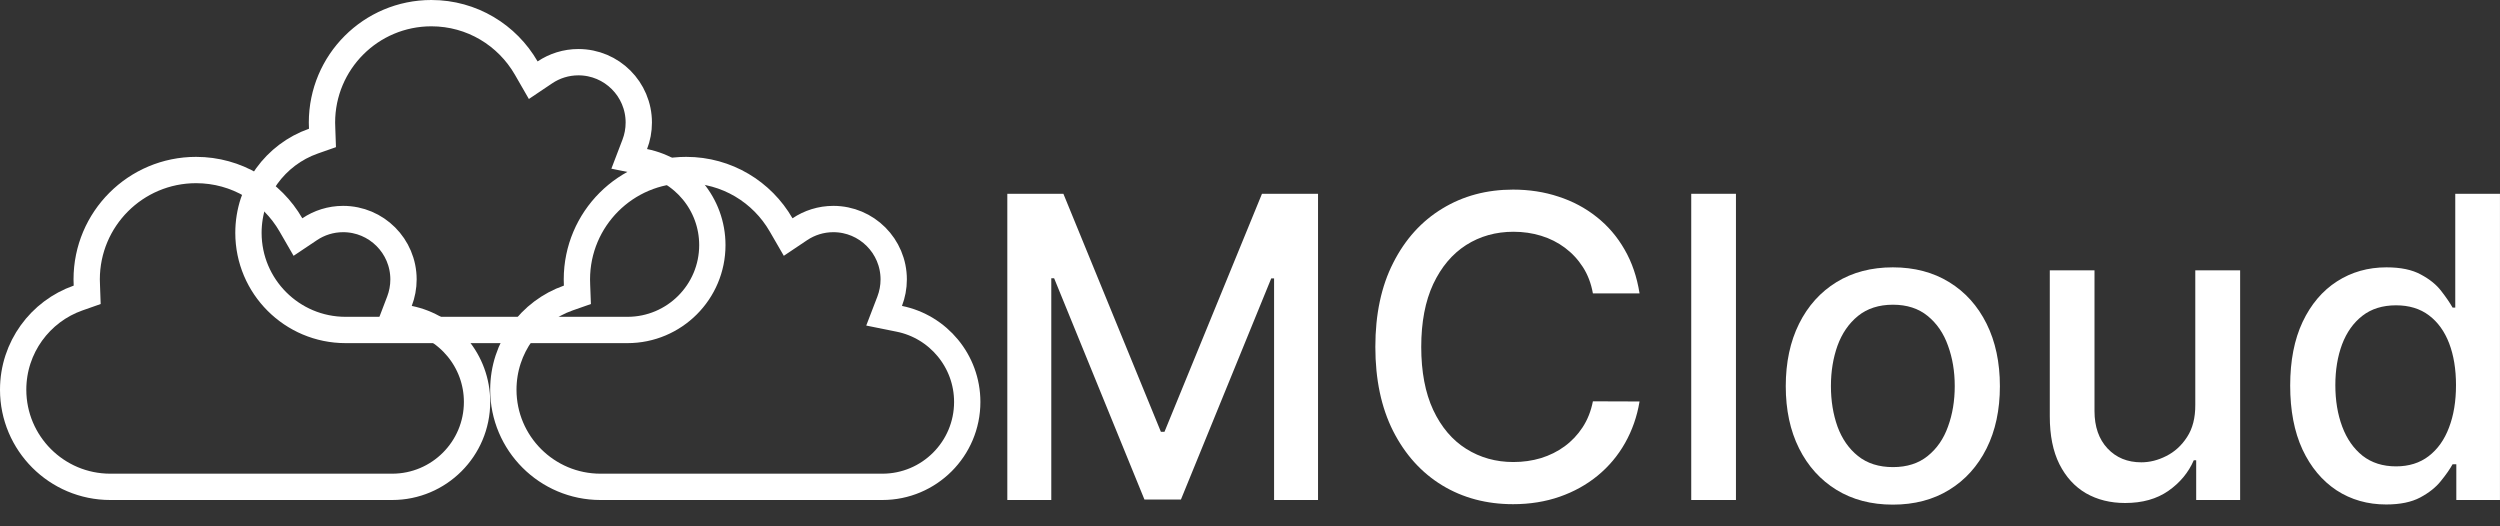 <svg width="95" height="20" viewBox="0 0 95 20" fill="none" xmlns="http://www.w3.org/2000/svg">
<rect x="0" y="0" width="95" height="20" fill="#333333" stroke="none"/>
<path d="M15.18 11.446L14.969 11.998L15.548 12.115C17.019 12.412 18.128 13.715 18.128 15.274C18.128 17.056 16.684 18.5 14.902 18.5H4.191C2.153 18.5 0.5 16.846 0.5 14.809C0.5 13.2 1.53 11.83 2.966 11.325L3.313 11.203L3.3 10.835C3.297 10.755 3.294 10.685 3.294 10.618C3.294 8.321 5.154 6.461 7.451 6.461C8.991 6.461 10.334 7.296 11.055 8.545L11.322 9.008L11.767 8.71C12.129 8.467 12.568 8.323 13.039 8.323C14.306 8.323 15.333 9.351 15.333 10.618C15.333 10.91 15.278 11.19 15.18 11.446Z" stroke="white"/>
<path d="M24.121 5.485L23.91 6.037L24.489 6.154C25.96 6.451 27.069 7.754 27.069 9.314C27.069 11.095 25.625 12.539 23.843 12.539H13.132C11.095 12.539 9.441 10.886 9.441 8.848C9.441 7.239 10.471 5.869 11.907 5.364L12.254 5.242L12.241 4.874C12.238 4.794 12.235 4.725 12.235 4.657C12.235 2.36 14.095 0.5 16.392 0.5C17.932 0.5 19.275 1.335 19.996 2.584L20.263 3.048L20.708 2.749C21.07 2.506 21.509 2.363 21.98 2.363C23.247 2.363 24.274 3.39 24.274 4.657C24.274 4.949 24.22 5.229 24.121 5.485Z" stroke="white"/>
<path d="M33.808 11.446L33.596 11.998L34.175 12.115C35.646 12.412 36.755 13.715 36.755 15.274C36.755 17.056 35.311 18.5 33.529 18.5H22.819C20.781 18.5 19.127 16.846 19.127 14.809C19.127 13.2 20.157 11.83 21.593 11.325L21.941 11.203L21.927 10.835C21.924 10.755 21.922 10.685 21.922 10.618C21.922 8.321 23.782 6.461 26.078 6.461C27.618 6.461 28.962 7.296 29.682 8.545L29.95 9.008L30.394 8.71C30.757 8.467 31.196 8.323 31.667 8.323C32.933 8.323 33.961 9.351 33.961 10.618C33.961 10.91 33.906 11.19 33.808 11.446Z" stroke="white"/>
<path d="M38.278 7.364H40.409L44.114 16.409H44.25L47.955 7.364H50.085V19H48.415V10.579H48.307L44.875 18.983H43.489L40.057 10.574H39.949V19H38.278V7.364Z" fill="white"/>
<path d="M62.303 11.148H60.53C60.462 10.769 60.335 10.436 60.149 10.148C59.964 9.86 59.736 9.616 59.467 9.415C59.198 9.214 58.897 9.062 58.564 8.96C58.234 8.858 57.884 8.807 57.513 8.807C56.842 8.807 56.242 8.975 55.712 9.312C55.185 9.65 54.769 10.144 54.462 10.795C54.159 11.447 54.007 12.242 54.007 13.182C54.007 14.129 54.159 14.928 54.462 15.579C54.769 16.231 55.187 16.724 55.717 17.057C56.248 17.39 56.844 17.557 57.507 17.557C57.875 17.557 58.223 17.508 58.553 17.409C58.886 17.307 59.187 17.157 59.456 16.96C59.725 16.763 59.952 16.523 60.138 16.239C60.327 15.951 60.458 15.621 60.53 15.25L62.303 15.256C62.208 15.828 62.024 16.354 61.752 16.835C61.483 17.312 61.136 17.725 60.712 18.074C60.291 18.419 59.81 18.686 59.269 18.875C58.727 19.064 58.136 19.159 57.496 19.159C56.488 19.159 55.59 18.92 54.803 18.443C54.015 17.962 53.394 17.275 52.939 16.381C52.488 15.487 52.263 14.42 52.263 13.182C52.263 11.939 52.49 10.873 52.945 9.983C53.399 9.089 54.02 8.403 54.808 7.926C55.596 7.445 56.492 7.205 57.496 7.205C58.113 7.205 58.689 7.294 59.223 7.472C59.761 7.646 60.244 7.903 60.672 8.244C61.1 8.581 61.454 8.994 61.734 9.483C62.015 9.968 62.204 10.523 62.303 11.148Z" fill="white"/>
<path d="M65.966 7.364V19H64.267V7.364H65.966Z" fill="white"/>
<path d="M71.928 19.176C71.109 19.176 70.395 18.989 69.785 18.614C69.176 18.239 68.702 17.714 68.365 17.04C68.028 16.366 67.859 15.578 67.859 14.676C67.859 13.771 68.028 12.979 68.365 12.301C68.702 11.623 69.176 11.097 69.785 10.722C70.395 10.347 71.109 10.159 71.928 10.159C72.746 10.159 73.46 10.347 74.07 10.722C74.68 11.097 75.153 11.623 75.49 12.301C75.827 12.979 75.996 13.771 75.996 14.676C75.996 15.578 75.827 16.366 75.49 17.04C75.153 17.714 74.68 18.239 74.07 18.614C73.46 18.989 72.746 19.176 71.928 19.176ZM71.933 17.75C72.464 17.75 72.903 17.61 73.251 17.329C73.6 17.049 73.858 16.676 74.024 16.21C74.195 15.744 74.28 15.231 74.28 14.67C74.28 14.114 74.195 13.602 74.024 13.136C73.858 12.667 73.6 12.29 73.251 12.006C72.903 11.722 72.464 11.579 71.933 11.579C71.399 11.579 70.956 11.722 70.604 12.006C70.255 12.29 69.996 12.667 69.825 13.136C69.659 13.602 69.575 14.114 69.575 14.67C69.575 15.231 69.659 15.744 69.825 16.21C69.996 16.676 70.255 17.049 70.604 17.329C70.956 17.61 71.399 17.75 71.933 17.75Z" fill="white"/>
<path d="M83.421 15.381V10.273H85.125V19H83.455V17.489H83.364C83.163 17.954 82.841 18.343 82.398 18.653C81.958 18.96 81.411 19.114 80.756 19.114C80.195 19.114 79.699 18.991 79.267 18.744C78.839 18.494 78.502 18.125 78.256 17.636C78.013 17.148 77.892 16.544 77.892 15.824V10.273H79.591V15.619C79.591 16.214 79.756 16.688 80.085 17.04C80.415 17.392 80.843 17.568 81.369 17.568C81.688 17.568 82.004 17.489 82.318 17.329C82.636 17.17 82.9 16.93 83.108 16.608C83.32 16.286 83.424 15.877 83.421 15.381Z" fill="white"/>
<path d="M90.675 19.17C89.97 19.17 89.341 18.991 88.788 18.631C88.239 18.267 87.807 17.75 87.493 17.079C87.182 16.405 87.027 15.597 87.027 14.653C87.027 13.71 87.184 12.903 87.499 12.233C87.817 11.562 88.252 11.049 88.805 10.693C89.359 10.337 89.985 10.159 90.686 10.159C91.228 10.159 91.663 10.25 91.993 10.432C92.326 10.61 92.584 10.818 92.766 11.057C92.951 11.295 93.095 11.506 93.198 11.688H93.3V7.364H94.999V19H93.34V17.642H93.198C93.095 17.828 92.948 18.04 92.754 18.278C92.565 18.517 92.303 18.725 91.97 18.903C91.637 19.081 91.205 19.17 90.675 19.17ZM91.05 17.722C91.538 17.722 91.951 17.593 92.288 17.335C92.629 17.074 92.887 16.712 93.061 16.25C93.239 15.788 93.328 15.25 93.328 14.636C93.328 14.03 93.241 13.5 93.067 13.045C92.893 12.591 92.637 12.237 92.3 11.983C91.963 11.729 91.546 11.602 91.05 11.602C90.538 11.602 90.112 11.735 89.771 12C89.43 12.265 89.173 12.627 88.999 13.085C88.828 13.543 88.743 14.061 88.743 14.636C88.743 15.22 88.83 15.744 89.004 16.21C89.178 16.676 89.436 17.045 89.777 17.318C90.122 17.587 90.546 17.722 91.05 17.722Z" fill="white"/>
</svg>
